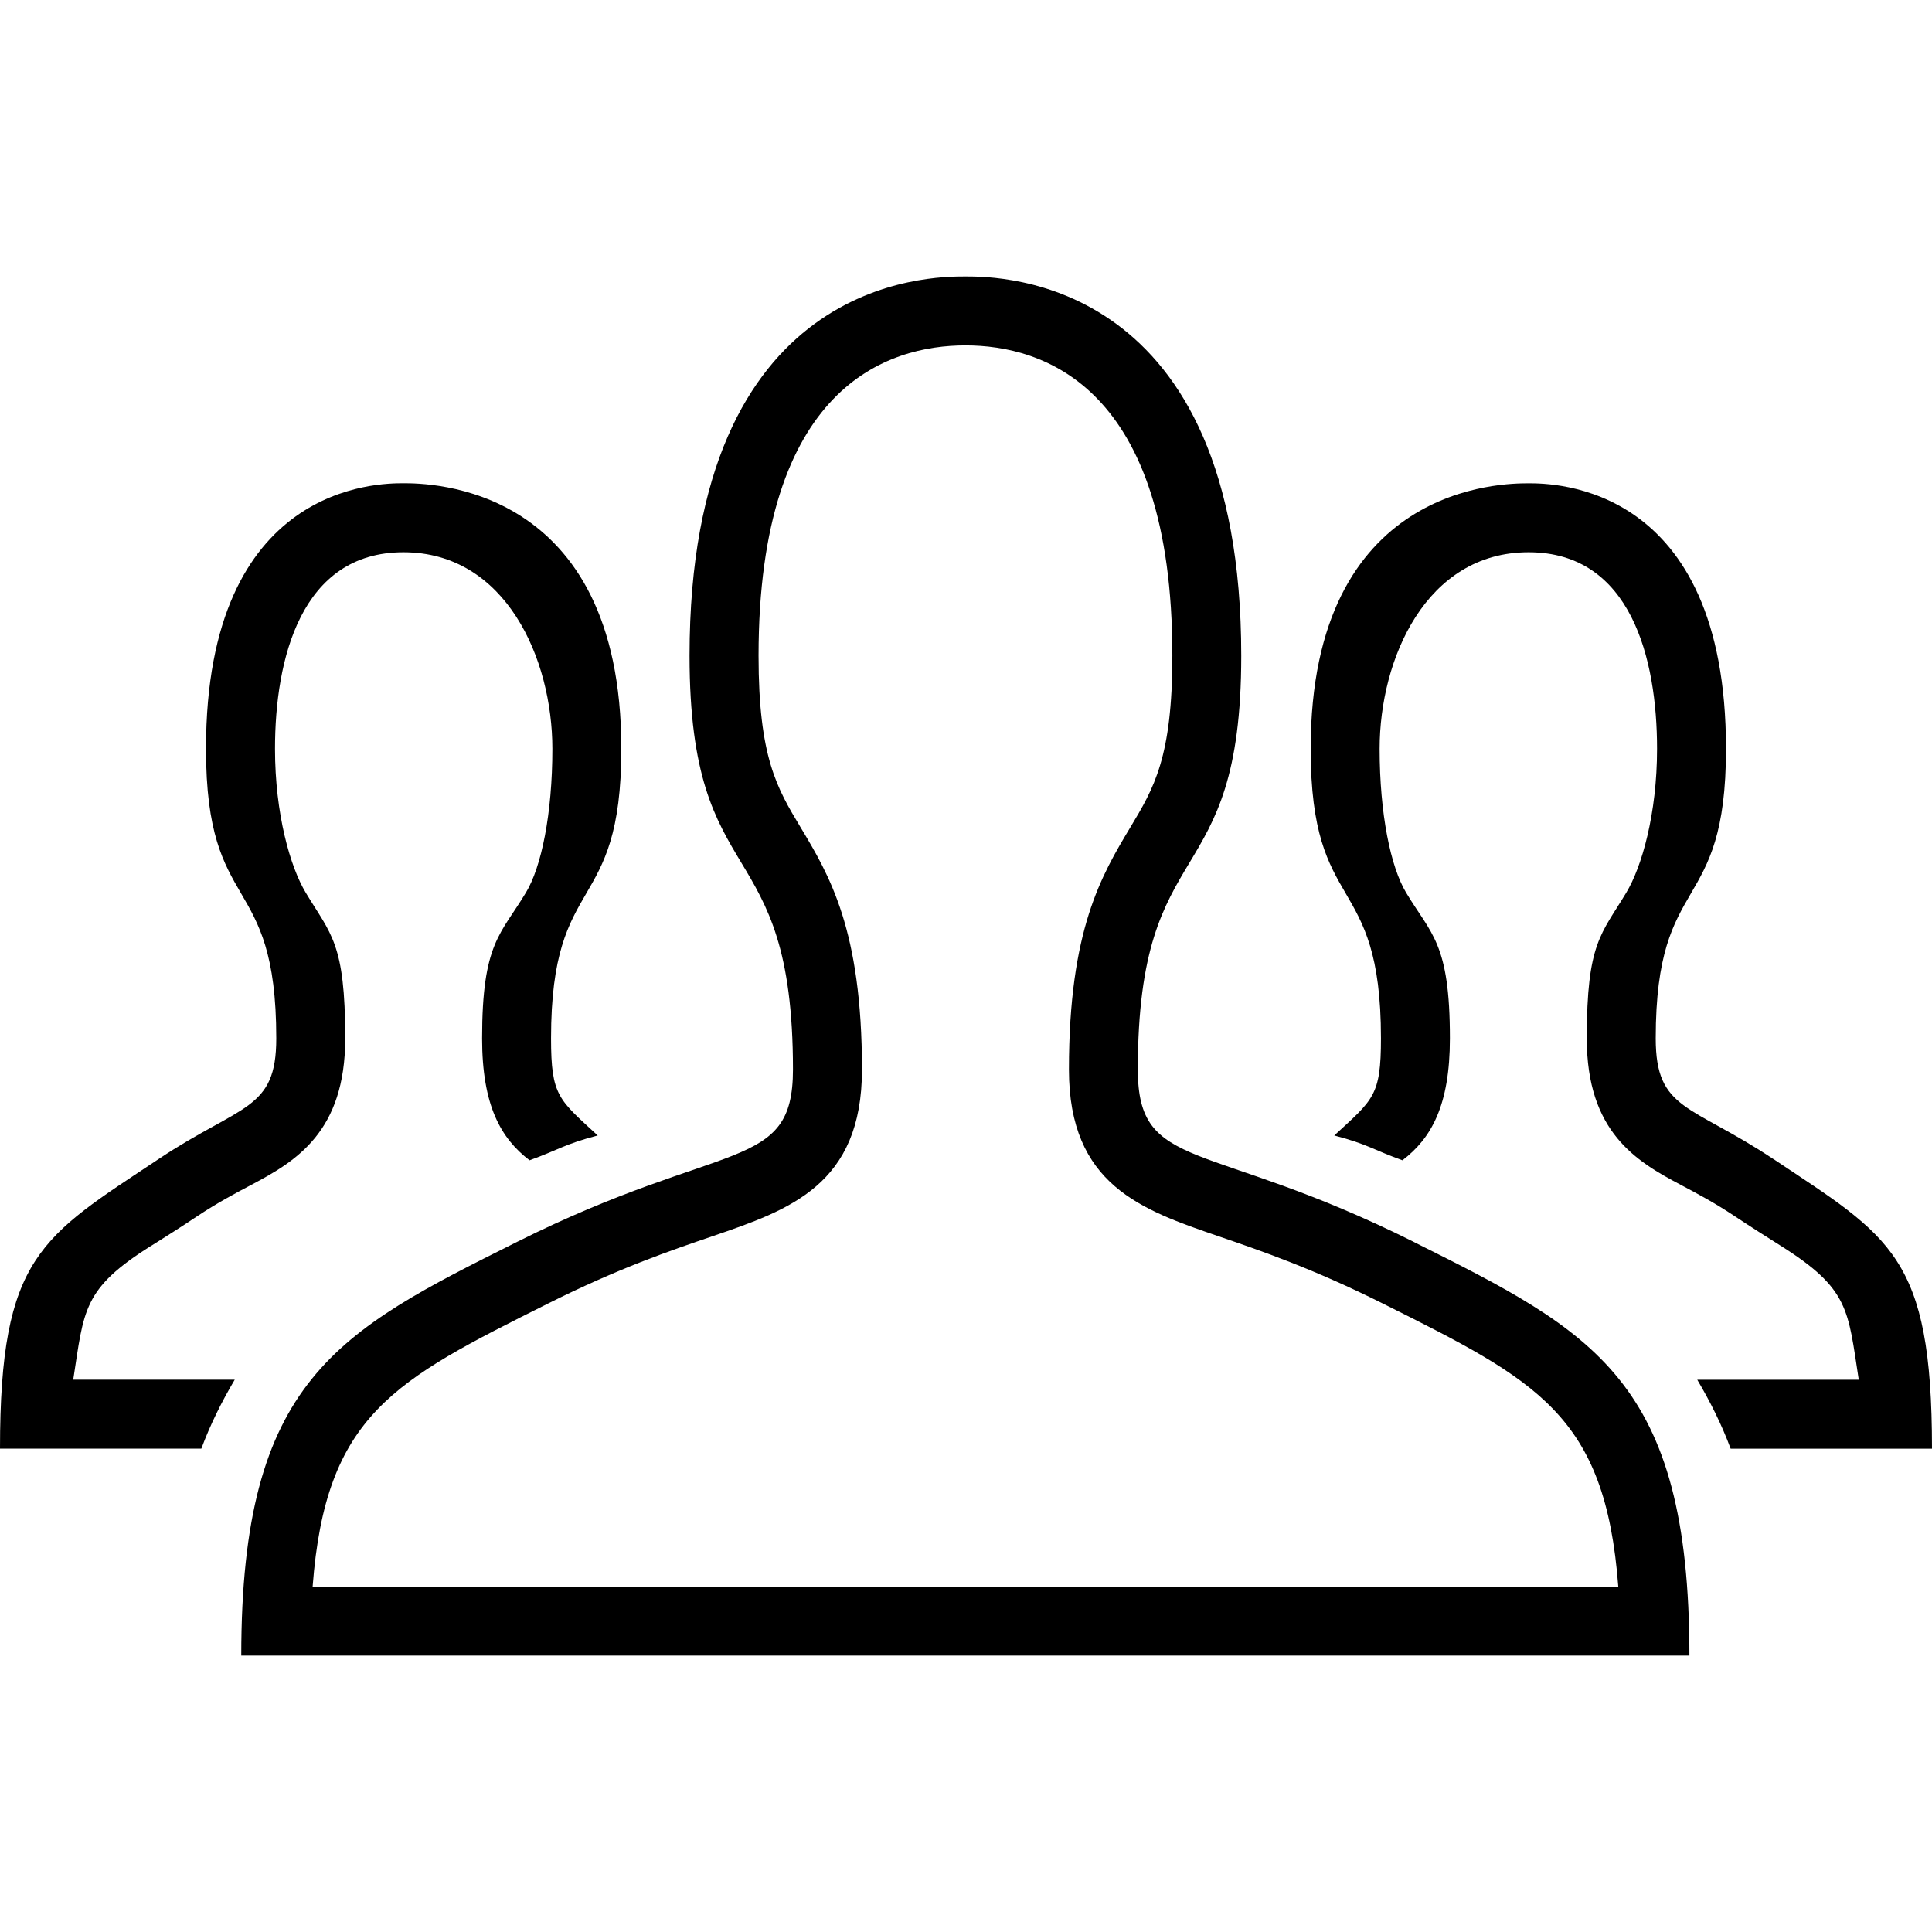 <!-- Generated by IcoMoon.io -->
<svg version="1.1" xmlns="http://www.w3.org/2000/svg" width="32" height="32" viewBox="0 0 32 32">
<title>users</title>
<path d="M2.507 20.633c0.238-0.15 0.49-0.308 0.754-0.485 0.341-0.227 0.64-0.385 0.903-0.524 0.74-0.391 1.554-0.878 1.554-2.425 0-1.586-0.238-1.72-0.655-2.415-0.254-0.423-0.508-1.299-0.508-2.382 0-1.484 0.428-3.255 2.127-3.255s2.467 1.77 2.467 3.255c0 1.083-0.183 1.96-0.438 2.382-0.417 0.695-0.726 0.829-0.726 2.415 0 1.113 0.311 1.656 0.786 2.019 0.488-0.176 0.575-0.266 1.129-0.411-0.646-0.596-0.773-0.653-0.773-1.608 0-2.798 1.164-1.999 1.164-4.797 0.001-4.398-3.209-4.398-3.609-4.398s-3.27 0-3.27 4.397c0 2.798 1.164 1.999 1.164 4.797 0.001 1.2-0.578 1.086-1.948 1.999-1.941 1.292-2.628 1.599-2.628 4.797h3.335c0.15-0.404 0.339-0.781 0.553-1.142h-2.675c0.18-1.161 0.154-1.504 1.294-2.22zM23.415 20.569c-3.427-1.713-4.569-1.142-4.569-2.855 0-3.998 1.713-2.855 1.713-6.853 0-6.282-3.998-6.282-4.569-6.282s-4.569 0-4.569 6.282c0 3.998 1.713 2.855 1.713 6.853 0 1.713-1.142 1.142-4.569 2.855-2.978 1.489-4.569 2.284-4.569 6.853h23.986c0-4.569-1.59-5.364-4.569-6.853zM5.178 26.28c0.215-2.848 1.344-3.412 3.899-4.689 1.163-0.583 2.028-0.878 2.723-1.115 1.275-0.436 2.477-0.848 2.477-2.762 0-2.315-0.541-3.218-1.019-4.014-0.388-0.646-0.694-1.156-0.694-2.839 0-4.472 2.147-5.14 3.427-5.14s3.427 0.668 3.427 5.14c0 1.683-0.306 2.193-0.694 2.839-0.478 0.796-1.019 1.699-1.019 4.014 0 1.914 1.203 2.325 2.477 2.762 0.695 0.238 1.559 0.533 2.723 1.115 2.556 1.277 3.684 1.842 3.899 4.689h-21.625zM29.373 19.198c-1.371-0.914-1.949-0.799-1.949-1.999 0-2.798 1.164-1.999 1.164-4.797 0-4.397-2.87-4.397-3.27-4.397s-3.609 0-3.609 4.397c0 2.798 1.164 1.999 1.164 4.797 0 0.955-0.127 1.012-0.773 1.608 0.554 0.145 0.641 0.235 1.129 0.411 0.476-0.363 0.786-0.906 0.786-2.019 0-1.586-0.31-1.72-0.726-2.415-0.254-0.423-0.438-1.299-0.438-2.382 0-1.485 0.767-3.255 2.467-3.255s2.128 1.77 2.128 3.255c0 1.083-0.255 1.96-0.509 2.382-0.417 0.695-0.655 0.829-0.655 2.415 0 1.547 0.814 2.034 1.555 2.425 0.263 0.139 0.561 0.297 0.902 0.524 0.265 0.176 0.516 0.335 0.754 0.485 1.14 0.717 1.114 1.059 1.294 2.22h-2.675c0.214 0.362 0.403 0.738 0.553 1.142h3.335c-0.001-3.199-0.688-3.505-2.627-4.798z"></path>
</svg>

